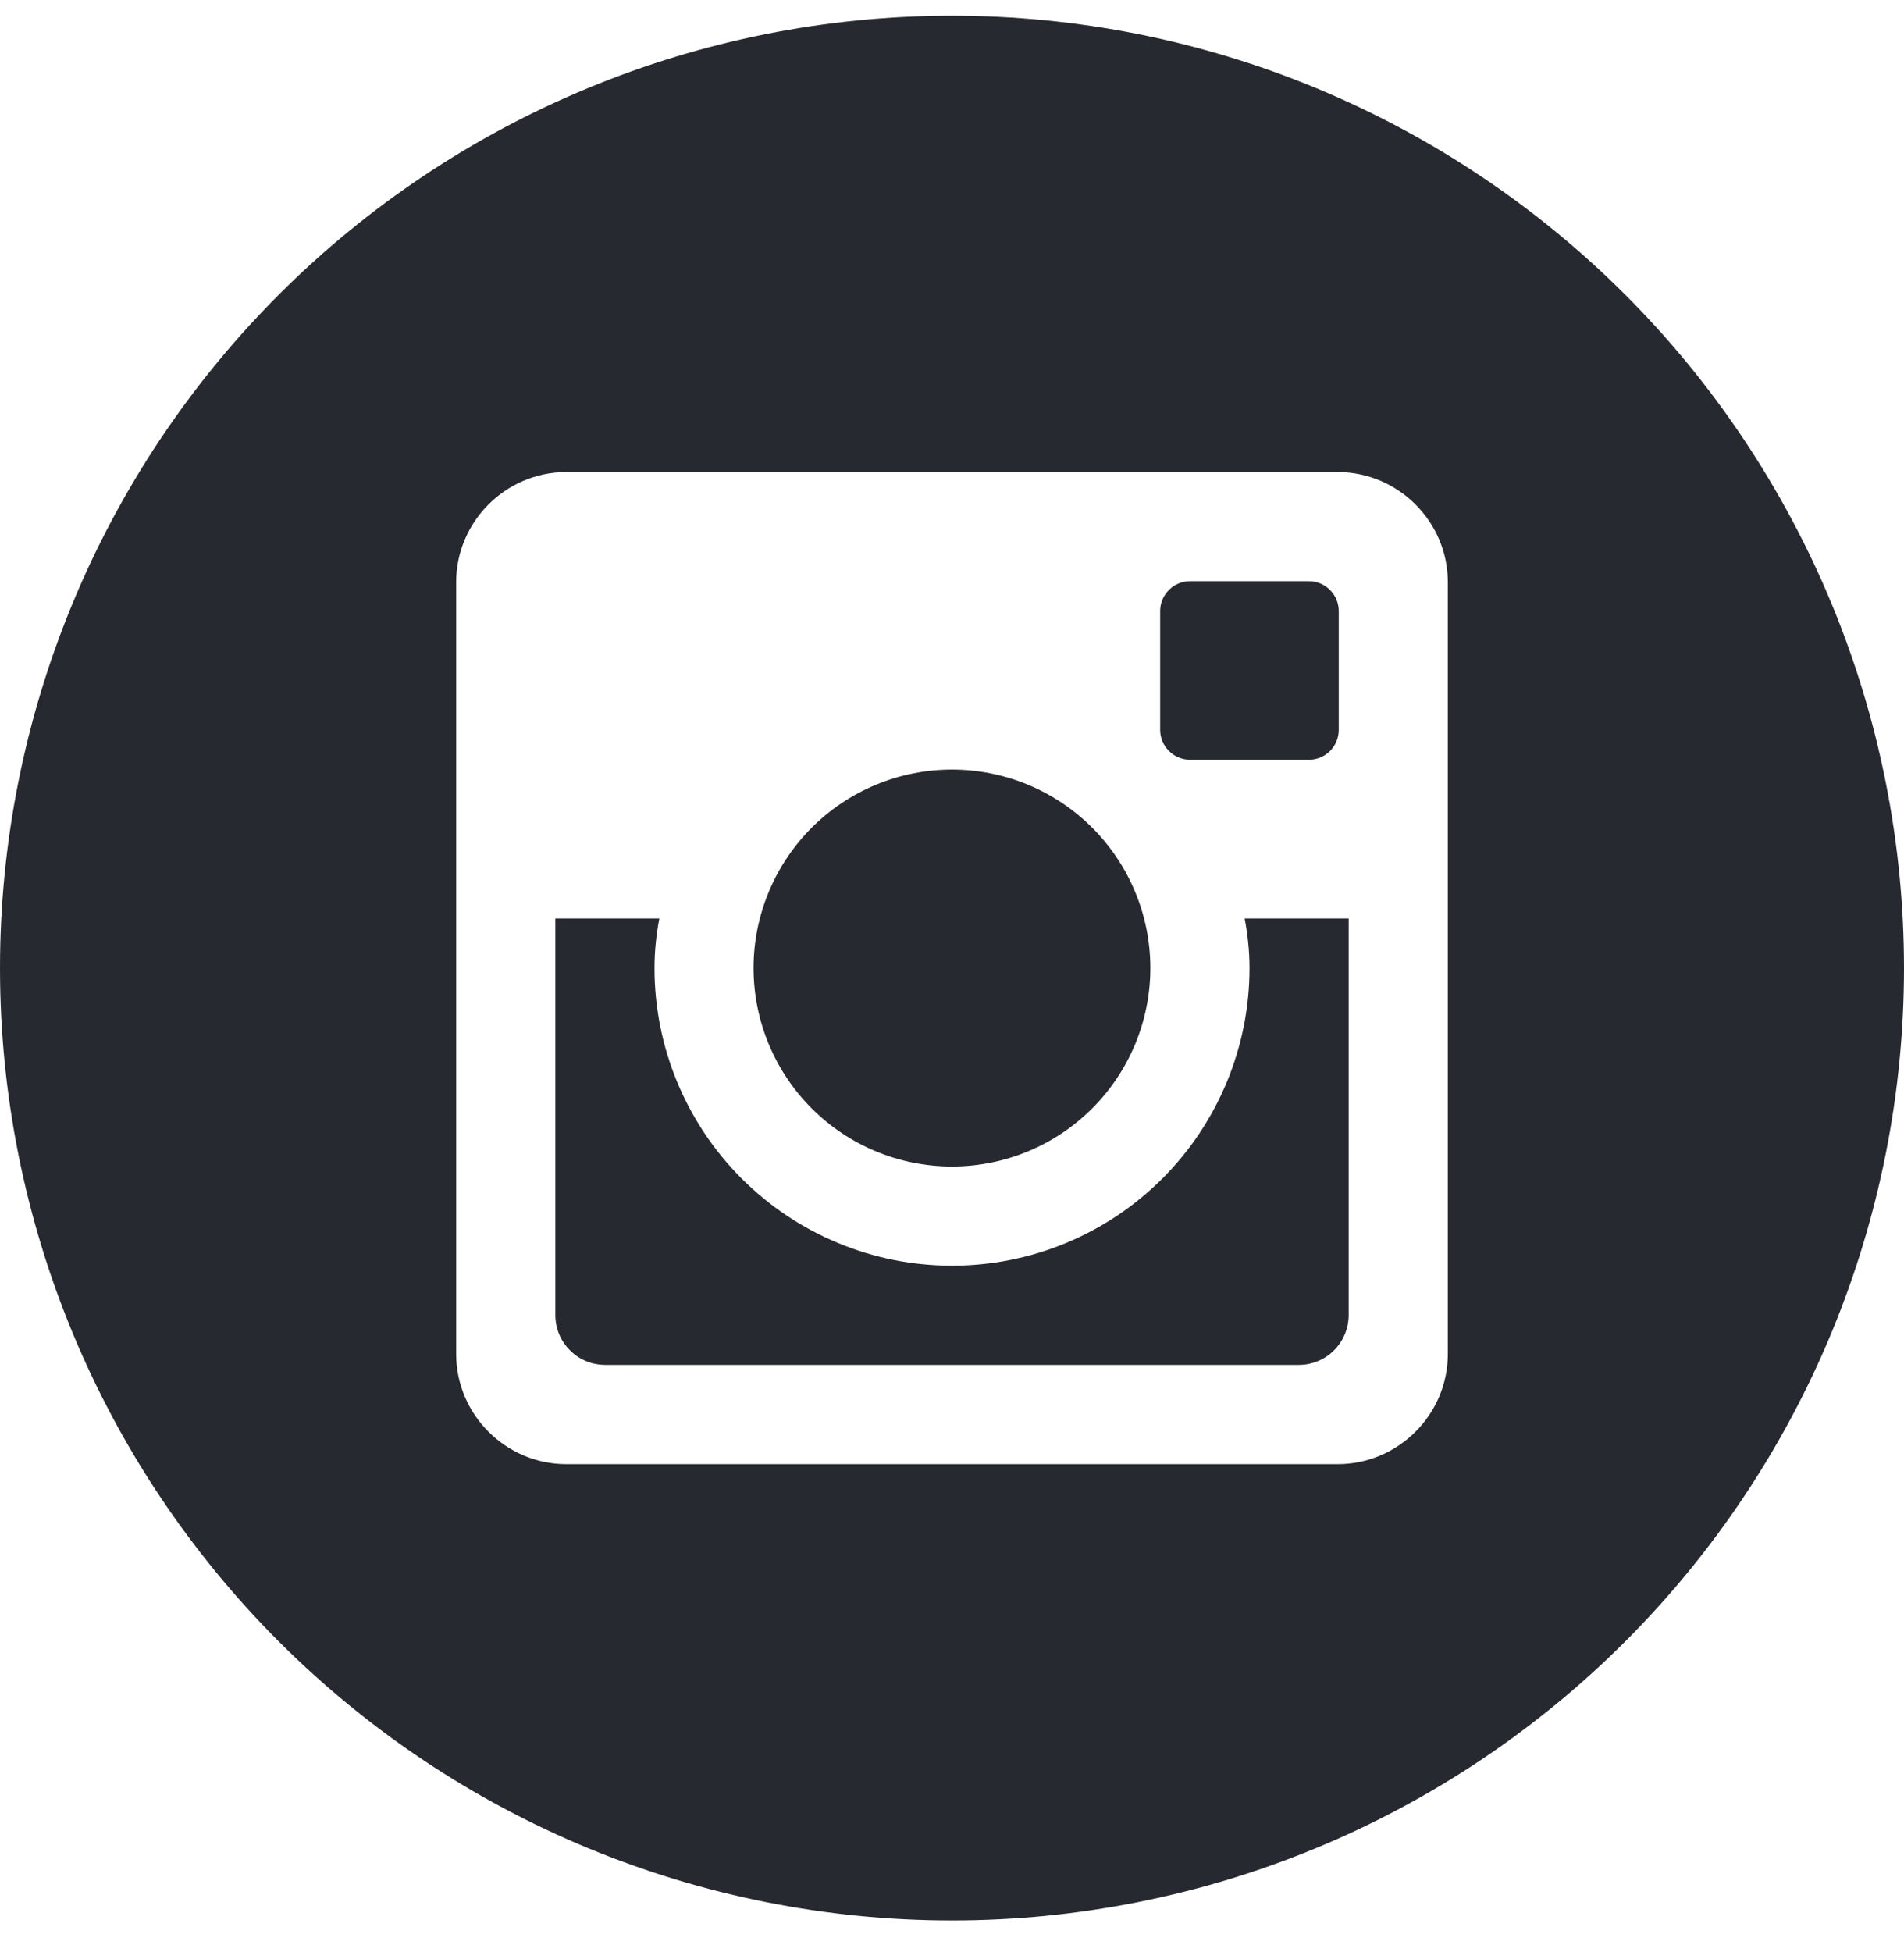 <svg width="40" height="41" viewBox="0 0 40 41" fill="none" xmlns="http://www.w3.org/2000/svg">
<path d="M26.25 20.33C26.25 21.988 25.591 23.577 24.419 24.75C23.247 25.922 21.658 26.58 20 26.58C18.342 26.58 16.753 25.922 15.581 24.75C14.409 23.577 13.75 21.988 13.75 20.33C13.75 19.974 13.787 19.626 13.852 19.288H11.667V27.616C11.667 28.195 12.135 28.663 12.715 28.663H27.288C27.565 28.663 27.831 28.552 28.027 28.356C28.223 28.159 28.333 27.893 28.333 27.616V19.288H26.148C26.212 19.626 26.25 19.974 26.25 20.33ZM20 24.497C20.547 24.497 21.089 24.389 21.595 24.179C22.1 23.97 22.56 23.662 22.947 23.275C23.334 22.888 23.64 22.429 23.85 21.923C24.059 21.417 24.167 20.875 24.167 20.328C24.166 19.781 24.059 19.239 23.849 18.733C23.639 18.228 23.332 17.768 22.945 17.381C22.558 16.994 22.099 16.688 21.593 16.478C21.087 16.269 20.545 16.161 19.998 16.161C18.893 16.162 17.833 16.601 17.051 17.383C16.27 18.165 15.831 19.225 15.831 20.33C15.832 21.435 16.271 22.495 17.053 23.277C17.834 24.058 18.895 24.497 20 24.497ZM25 15.955H27.498C27.664 15.955 27.823 15.889 27.941 15.772C28.058 15.655 28.124 15.496 28.125 15.33V12.832C28.125 12.666 28.059 12.506 27.941 12.389C27.824 12.271 27.664 12.205 27.498 12.205H25C24.834 12.205 24.674 12.271 24.557 12.389C24.439 12.506 24.373 12.666 24.373 12.832V15.33C24.375 15.674 24.656 15.955 25 15.955ZM20 0.33C14.696 0.33 9.609 2.437 5.858 6.188C2.107 9.939 0 15.026 0 20.33C0 25.634 2.107 30.721 5.858 34.472C9.609 38.223 14.696 40.33 20 40.33C22.626 40.33 25.227 39.813 27.654 38.808C30.08 37.803 32.285 36.329 34.142 34.472C35.999 32.615 37.472 30.41 38.478 27.984C39.483 25.557 40 22.956 40 20.33C40 17.704 39.483 15.103 38.478 12.676C37.472 10.25 35.999 8.045 34.142 6.188C32.285 4.331 30.08 2.858 27.654 1.852C25.227 0.847 22.626 0.33 20 0.33ZM30.417 28.432C30.417 29.705 29.375 30.747 28.102 30.747H11.898C10.625 30.747 9.583 29.705 9.583 28.432V12.228C9.583 10.955 10.625 9.913 11.898 9.913H28.102C29.375 9.913 30.417 10.955 30.417 12.228V28.432Z" fill="#26292F"/>
</svg>
